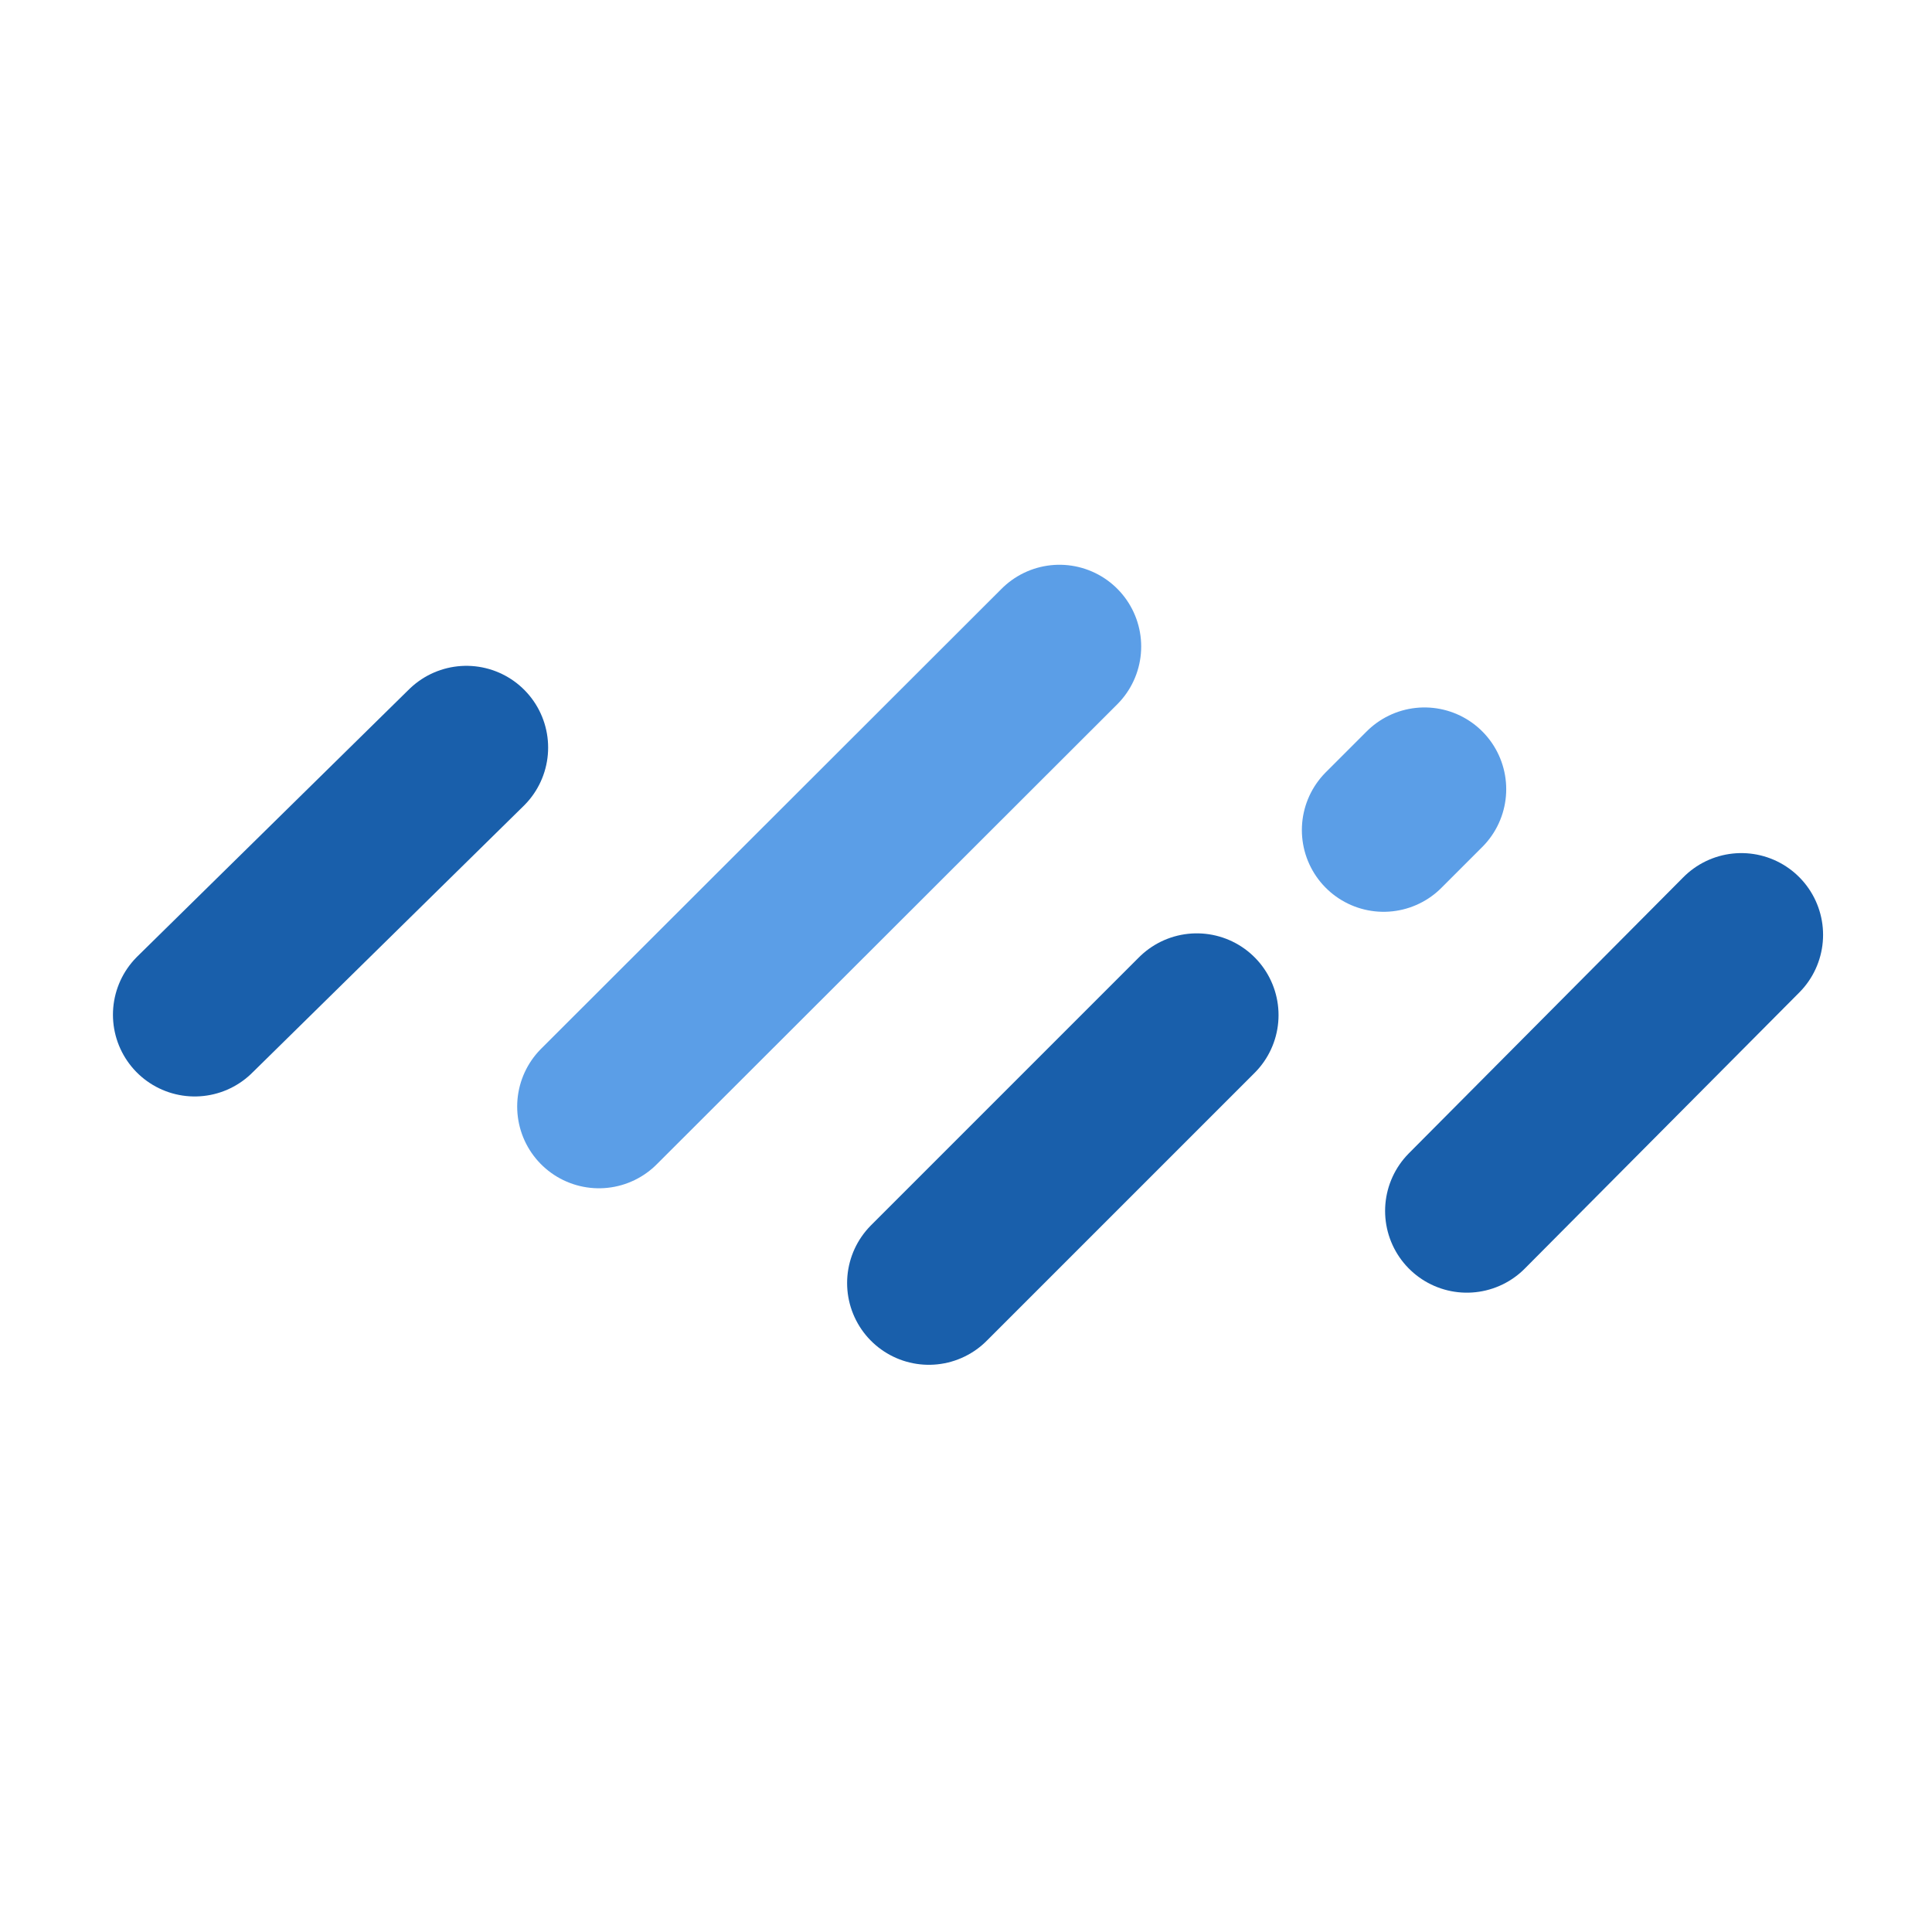 <svg width="650" height="649" xmlns="http://www.w3.org/2000/svg" xmlns:xlink="http://www.w3.org/1999/xlink" overflow="hidden"><defs><clipPath id="clip0"><rect x="133" y="1760" width="650" height="649"/></clipPath></defs><g clip-path="url(#clip0)" transform="translate(-133 -1760)"><path d="M0 0 91.413 89.874" stroke="#195FAB" stroke-width="55" stroke-linecap="round" stroke-linejoin="round" stroke-miterlimit="10" fill="none" fill-rule="evenodd" transform="matrix(-1 0 0 1 289.913 2011.5)"/><path d="M0 0 154.94 154.764" stroke="#5B9EE7" stroke-width="55" stroke-linecap="round" stroke-linejoin="round" stroke-miterlimit="10" fill="none" fill-rule="evenodd" transform="matrix(-1 0 0 1 489.44 1977.5)"/><path d="M0 0 90.15 90.149" stroke="#195FAB" stroke-width="55" stroke-linecap="round" stroke-linejoin="round" stroke-miterlimit="10" fill="none" fill-rule="evenodd" transform="matrix(-1 0 0 1 535.65 2101.5)"/><path d="M0 0 92.354 92.885" stroke="#195FAB" stroke-width="55" stroke-linecap="round" stroke-linejoin="round" stroke-miterlimit="10" fill="none" fill-rule="evenodd" transform="matrix(-1 0 0 1 718.854 2074.5)"/><path d="M0 0 13.75 13.75" stroke="#5B9EE7" stroke-width="55" stroke-linecap="round" stroke-linejoin="round" stroke-miterlimit="10" fill="none" fill-rule="evenodd" transform="matrix(-1 0 0 1 612.25 2025.5)"/></g></svg>